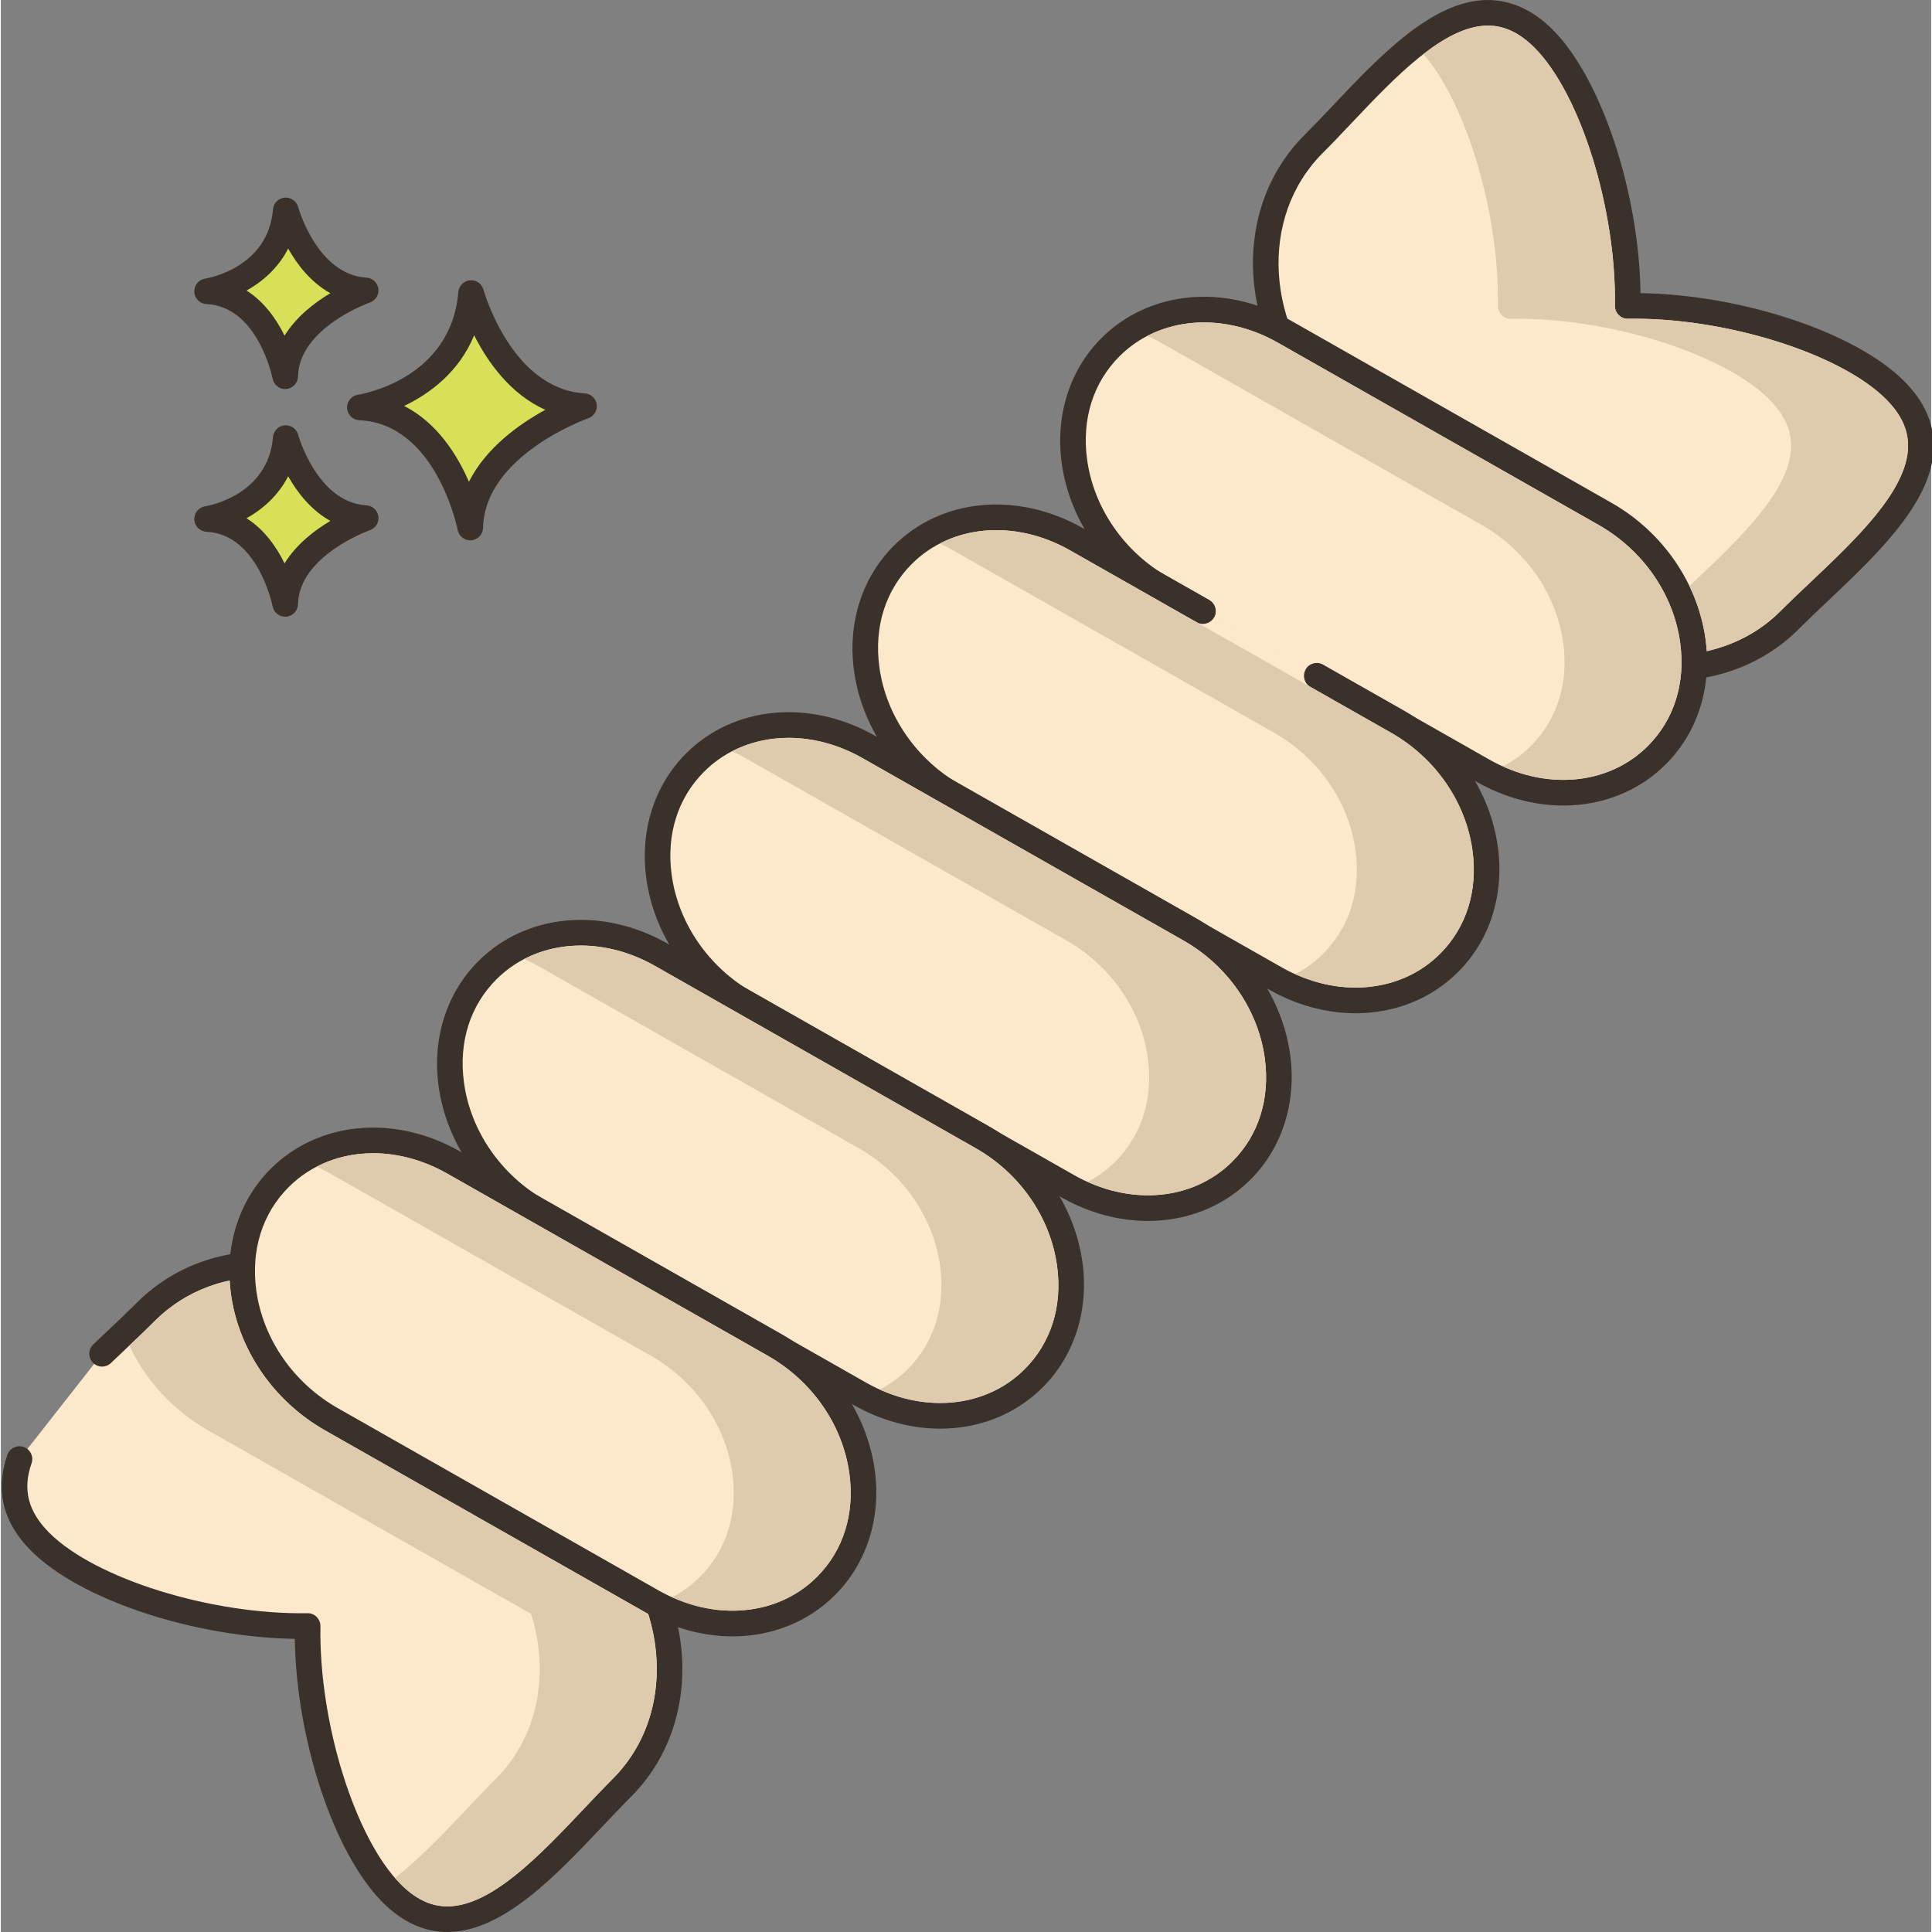 <svg height="452pt" viewBox="0 0 452 452.394" width="452pt" xmlns="http://www.w3.org/2000/svg"><rect x="0" y="0" width="452" height="452.394" fill="#808080" stroke="none"/><path d="m110.117 68.621c-1.949 23.129-26.051 26.777-26.051 26.777 20.695.977 25.852 28.121 25.852 28.121.441-19.355 26.641-28.406 26.641-28.406-19.625-1.172-26.441-26.492-26.441-26.492zm0 0" fill="#d7e057"/><path d="m136.738 92.121c-17.207-1.031-23.664-24.051-23.727-24.281-.379-1.406-1.684-2.324-3.168-2.207-1.449.133-2.598 1.285-2.719 2.734-1.719 20.434-22.625 23.93-23.508 24.066-1.523.23-2.625 1.582-2.547 3.121.082 1.543 1.316 2.77 2.859 2.84 18.055.855 22.996 25.441 23.043 25.691.277 1.422 1.52 2.434 2.945 2.434.086 0 .172-.004.254-.012 1.531-.129 2.715-1.387 2.75-2.918.387-17.02 24.379-25.555 24.621-25.641 1.352-.469 2.184-1.828 1.988-3.242-.199-1.418-1.367-2.5-2.793-2.586zm-27.133 20.691c-2.715-6.262-7.418-13.812-15.172-17.754 5.859-2.809 12.812-7.824 16.398-16.543 3.105 6.141 8.402 13.762 16.668 17.445-6.012 3.277-13.84 8.809-17.895 16.852zm0 0" fill="#3a312a"/><path d="m66.719 102.586c-1.379 16.355-18.426 18.938-18.426 18.938 14.637.688 18.285 19.887 18.285 19.887.312-13.688 18.844-20.09 18.844-20.09-13.883-.828-18.703-18.734-18.703-18.734zm0 0" fill="#d7e057"/><path d="m85.602 118.328c-11.535-.691-15.945-16.375-15.984-16.531-.383-1.406-1.734-2.328-3.164-2.203-1.453.129-2.602 1.285-2.723 2.734-1.16 13.742-15.293 16.133-15.883 16.227-1.527.23-2.629 1.582-2.547 3.121.078 1.543 1.312 2.77 2.855 2.844 12.07.566 15.449 17.289 15.477 17.453.273 1.426 1.52 2.438 2.945 2.438.082 0 .168-.004.25-.008 1.531-.125 2.719-1.387 2.754-2.922.262-11.418 16.66-17.266 16.82-17.324 1.355-.465 2.191-1.824 1.996-3.242-.199-1.418-1.371-2.5-2.797-2.586zm-19.168 13.59c-1.852-3.773-4.684-7.895-8.895-10.559 3.707-2.082 7.395-5.262 9.742-9.836 2.113 3.75 5.305 7.91 9.879 10.449-3.699 2.203-7.977 5.48-10.727 9.945zm0 0" fill="#3a312a"/><path d="m66.719 49.27c-1.379 16.355-18.426 18.941-18.426 18.941 14.637.688 18.285 19.887 18.285 19.887.312-13.691 18.844-20.09 18.844-20.09-13.883-.832-18.703-18.738-18.703-18.738zm0 0" fill="#d7e057"/><path d="m85.602 65.012c-11.535-.691-15.945-16.371-15.984-16.531-.383-1.402-1.734-2.328-3.164-2.203-1.453.129-2.602 1.285-2.723 2.738-1.16 13.742-15.293 16.129-15.883 16.223-1.527.234-2.629 1.582-2.547 3.125.078 1.539 1.312 2.77 2.855 2.84 12.07.57 15.449 17.289 15.477 17.453.273 1.426 1.52 2.441 2.945 2.441.082 0 .168-.004.25-.012 1.531-.125 2.719-1.387 2.754-2.922.262-11.418 16.66-17.27 16.824-17.324 1.352-.469 2.188-1.824 1.992-3.242-.199-1.418-1.371-2.5-2.797-2.586zm-19.168 13.59c-1.852-3.77-4.684-7.895-8.895-10.559 3.707-2.082 7.395-5.258 9.742-9.832 2.113 3.746 5.309 7.91 9.879 10.445-3.699 2.203-7.977 5.48-10.727 9.945zm0 0" fill="#3a312a"/><path d="m443.547 91.355c-11.863-11.867-40.078-20.078-62.605-19.715.363-22.527-7.844-50.738-19.711-62.605-18.043-18.043-37.699 8.551-53.863 24.719-16.168 16.168-14.648 43.898 3.395 61.945 9.004 9 20.418 13.891 31.605 14.52.629 11.188 5.516 22.602 14.52 31.605 18.043 18.043 45.777 19.562 61.945 3.395 16.164-16.168 42.758-35.82 24.715-53.863zm0 0" fill="#fce8cb"/><path d="m445.668 89.234c-11.445-11.449-38.062-20.23-61.723-20.59-.363-23.664-9.148-50.281-20.594-61.727-4.664-4.664-9.859-6.93-15.398-6.918-12.82.18-25.137 13.191-36.004 24.676-2.336 2.465-4.543 4.793-6.707 6.957-17.309 17.312-15.785 47.004 3.398 66.188 8.578 8.578 19.48 13.906 30.949 15.18 1.27 11.465 6.598 22.367 15.176 30.945 10.238 10.238 23.465 15.449 36.215 15.445 11.133 0 21.898-3.973 29.973-12.047 2.164-2.164 4.496-4.371 6.961-6.707 11.48-10.867 24.496-23.184 24.676-36 .074-5.559-2.254-10.738-6.922-15.402zm-21.879 47.043c-2.5 2.363-4.859 4.598-7.082 6.82-14.969 14.973-40.855 13.449-57.699-3.395-8.184-8.184-13.031-18.715-13.648-29.652-.086-1.523-1.301-2.742-2.828-2.828-10.934-.613-21.465-5.461-29.648-13.645-16.844-16.844-18.367-42.727-3.398-57.703 2.223-2.223 4.457-4.582 6.82-7.078 10.051-10.621 21.445-22.656 31.727-22.797h.184c3.855 0 7.422 1.691 10.895 5.16 10.75 10.75 19.199 37.863 18.832 60.438-.012.809.305 1.594.879 2.168.574.574 1.383.895 2.168.879 22.613-.383 49.688 8.082 60.438 18.832 3.527 3.527 5.211 7.148 5.16 11.074-.141 10.285-12.176 21.676-22.797 31.727zm0 0" fill="#3a312a"/><path d="m142.02 356.695c-9.004-9.004-20.418-13.891-31.605-14.523-.629-11.188-5.52-22.602-14.523-31.605-18.039-18.039-45.773-19.562-61.941-3.395-3.152 3.152-6.703 6.438-10.238 9.816l-19.348 24.664c-2.289 6.512-1.469 13.047 4.867 19.383 11.867 11.867 40.078 20.078 62.605 19.715-.363 22.523 7.848 50.738 19.711 62.605 18.043 18.039 37.699-8.551 53.863-24.719 16.168-16.168 14.648-43.902-3.391-61.941zm0 0" fill="#fce8cb"/><path d="m144.137 354.574c-8.578-8.582-19.484-13.906-30.949-15.18-1.27-11.461-6.598-22.367-15.176-30.949-9.25-9.25-21.195-14.719-33.633-15.398-12.578-.676-24.121 3.574-32.551 12.004-2.172 2.172-4.531 4.402-6.945 6.688-1.074 1.02-2.16 2.047-3.246 3.086-1.199 1.145-1.242 3.043-.094 4.238 1.141 1.203 3.047 1.246 4.238.098 1.078-1.031 2.16-2.051 3.227-3.062 2.488-2.359 4.844-4.582 7.059-6.801 7.211-7.207 17.133-10.875 27.984-10.258 10.961.602 21.512 5.449 29.715 13.652 8.184 8.184 13.031 18.711 13.645 29.652.086 1.523 1.305 2.742 2.828 2.828 10.941.613 21.469 5.461 29.652 13.645 8.207 8.203 13.051 18.758 13.652 29.719.594 10.836-3.047 20.773-10.258 27.98-2.223 2.223-4.453 4.582-6.816 7.078-10.051 10.621-21.441 22.656-31.727 22.797-.059 0-.121.004-.184.004-3.855 0-7.422-1.691-10.895-5.164-10.75-10.75-19.199-37.863-18.832-60.434.016-.812-.305-1.598-.879-2.172-.57-.574-1.352-.922-2.168-.875-22.582.359-49.684-8.082-60.438-18.832-4.984-4.988-6.305-10.156-4.156-16.273.547-1.559-.273-3.273-1.836-3.824-1.559-.547-3.277.277-3.824 1.836-2.918 8.309-1.043 15.879 5.574 22.5 11.449 11.449 38.062 20.23 61.727 20.594.359 23.656 9.145 50.277 20.594 61.723 4.59 4.594 9.684 6.922 15.133 6.922.09 0 .176-.004.266-.004 12.816-.176 25.137-13.191 36.004-24.676 2.332-2.465 4.535-4.793 6.699-6.957 17.32-17.309 15.793-47-3.391-66.184zm0 0" fill="#3a312a"/><path d="m375.617 120.316-75.082-42.668c-14.062-7.992-30.551-6.512-40.711 3.648-15.684 15.684-9.562 44.168 12.145 56.504l9.457 5.371 26.684 15.164 38.941 22.133c14.062 7.992 30.555 6.512 40.715-3.648 15.684-15.684 9.559-44.168-12.148-56.504zm0 0" fill="#fce8cb"/><path d="m399.184 149.766c-1.789-13.23-10.043-25.215-22.082-32.055l-75.082-42.668c-15.328-8.711-33.137-7.043-44.316 4.133-7.414 7.414-10.805 18.047-9.301 29.176 1.789 13.23 10.043 25.215 22.082 32.055l9.457 5.375c1.434.82 3.266.316 4.09-1.125.82-1.441.316-3.273-1.125-4.09l-9.453-5.375c-10.422-5.922-17.566-16.254-19.105-27.641-1.27-9.395 1.43-17.965 7.598-24.133 9.25-9.246 24.164-10.52 37.109-3.16l75.082 42.668c10.422 5.922 17.566 16.258 19.105 27.641 1.27 9.395-1.43 17.965-7.598 24.133-9.25 9.25-24.164 10.516-37.109 3.16l-38.945-22.133c-1.445-.824-3.273-.316-4.094 1.125-.816 1.441-.312 3.273 1.125 4.09l38.945 22.129c6.551 3.723 13.555 5.551 20.301 5.551 9.039 0 17.613-3.277 24.016-9.68 7.414-7.414 10.809-18.047 9.301-29.176zm0 0" fill="#3a312a"/><path d="m326.984 168.953-18.844-10.707-26.668-15.156-29.57-16.805c-14.062-7.992-30.551-6.512-40.711 3.648-15.684 15.684-9.562 44.168 12.141 56.504l75.082 42.668c14.062 7.992 30.555 6.512 40.715-3.648 15.684-15.684 9.562-44.168-12.145-56.504zm0 0" fill="#fce8cb"/><path d="m350.551 198.402c-1.789-13.23-10.043-25.215-22.086-32.055l-18.84-10.707c-1.441-.824-3.273-.32-4.09 1.125-.82 1.441-.316 3.27 1.121 4.09l18.844 10.707c10.422 5.922 17.562 16.258 19.102 27.645 1.27 9.391-1.426 17.961-7.594 24.129-9.25 9.25-24.164 10.516-37.113 3.16l-75.082-42.668c-10.422-5.926-17.562-16.262-19.102-27.648-1.27-9.391 1.43-17.957 7.598-24.125 9.246-9.246 24.156-10.52 37.109-3.16l29.57 16.805c1.438.816 3.27.316 4.09-1.125.82-1.441.312-3.273-1.125-4.09l-29.57-16.805c-15.32-8.707-33.133-7.051-44.316 4.133-7.414 7.414-10.801 18.047-9.301 29.172 1.789 13.23 10.043 25.219 22.086 32.059l75.082 42.668c6.551 3.723 13.551 5.551 20.297 5.551 9.039 0 17.617-3.281 24.02-9.684 7.414-7.414 10.805-18.047 9.301-29.176zm0 0" fill="#3a312a"/><path d="m278.348 217.59-75.082-42.668c-14.062-7.992-30.551-6.516-40.711 3.645-15.684 15.684-9.562 44.168 12.145 56.504l75.082 42.668c14.062 7.992 30.551 6.516 40.711-3.645 15.684-15.688 9.562-44.168-12.145-56.504zm0 0" fill="#fce8cb"/><path d="m301.914 247.039c-1.789-13.23-10.043-25.215-22.086-32.059l-75.082-42.668c-15.324-8.707-33.133-7.047-44.312 4.133-7.414 7.414-10.805 18.047-9.301 29.176 1.789 13.23 10.043 25.215 22.082 32.059l75.086 42.668c6.551 3.719 13.551 5.547 20.297 5.547 9.039 0 17.617-3.281 24.02-9.684 7.41-7.41 10.801-18.043 9.297-29.172zm-13.543 24.934c-9.25 9.25-24.164 10.516-37.109 3.16l-75.082-42.668c-10.422-5.926-17.566-16.262-19.105-27.648-1.27-9.391 1.43-17.957 7.598-24.125 5.238-5.238 12.297-7.918 19.785-7.918 5.73 0 11.711 1.57 17.324 4.758l75.082 42.664c10.426 5.926 17.566 16.262 19.105 27.648 1.27 9.391-1.43 17.961-7.598 24.129zm0 0" fill="#3a312a"/><path d="m229.711 266.223-75.082-42.668c-14.062-7.992-30.551-6.512-40.711 3.648-15.684 15.684-9.562 44.168 12.145 56.504l75.082 42.668c14.062 7.992 30.551 6.512 40.715-3.648 15.684-15.684 9.559-44.168-12.148-56.504zm0 0" fill="#fce8cb"/><path d="m253.277 295.676c-1.789-13.23-10.043-25.219-22.082-32.059l-75.082-42.668c-15.328-8.711-33.133-7.051-44.316 4.129-7.414 7.414-10.805 18.051-9.301 29.18 1.789 13.23 10.043 25.215 22.082 32.055l75.082 42.668c6.551 3.723 13.555 5.551 20.301 5.551 9.039 0 17.613-3.281 24.016-9.684 7.414-7.414 10.805-18.047 9.301-29.172zm-13.543 24.93c-9.246 9.25-24.16 10.52-37.109 3.16l-75.082-42.668c-10.422-5.922-17.562-16.258-19.102-27.645-1.27-9.391 1.43-17.961 7.598-24.129 5.238-5.238 12.293-7.918 19.781-7.918 5.73 0 11.715 1.57 17.324 4.758l75.082 42.668c10.426 5.926 17.566 16.262 19.105 27.648 1.273 9.391-1.43 17.957-7.598 24.125zm0 0" fill="#3a312a"/><path d="m181.078 314.859-75.082-42.668c-14.062-7.992-30.551-6.516-40.711 3.645-15.684 15.684-9.562 44.172 12.145 56.504l75.082 42.668c14.059 7.992 30.551 6.516 40.711-3.645 15.684-15.684 9.562-44.168-12.145-56.504zm0 0" fill="#fce8cb"/><path d="m204.645 344.309c-1.789-13.23-10.043-25.215-22.086-32.055l-75.082-42.668c-15.32-8.711-33.133-7.051-44.316 4.129-7.414 7.418-10.801 18.051-9.297 29.18 1.789 13.23 10.043 25.215 22.082 32.055l75.082 42.668c6.551 3.723 13.555 5.551 20.301 5.551 9.039 0 17.613-3.285 24.016-9.688 7.414-7.414 10.805-18.043 9.301-29.172zm-13.543 24.934c-9.246 9.25-24.156 10.52-37.109 3.16l-75.082-42.668c-10.422-5.922-17.562-16.258-19.105-27.641-1.266-9.395 1.43-17.965 7.598-24.133 5.238-5.238 12.297-7.918 19.785-7.918 5.73 0 11.711 1.57 17.328 4.758l75.082 42.668c10.422 5.922 17.562 16.258 19.102 27.645 1.266 9.391-1.43 17.961-7.598 24.129zm0 0" fill="#3a312a"/><g fill="#decaad"><path d="m441.43 93.477c-10.762-10.762-37.84-19.219-60.441-18.84-.777.02-1.598-.301-2.16-.879-.578-.562-.898-1.34-.879-2.16.359-22.582-8.078-49.68-18.84-60.441-3.48-3.461-7.039-5.16-10.898-5.16h-.18c-4.82.078-9.883 2.738-14.922 6.66 10.082 11.621 17.801 37.34 17.441 58.941 0 .82.32 1.598.879 2.16.582.578 1.379.898 2.18.879 22.602-.379 49.68 8.078 60.441 18.84 3.52 3.52 5.199 7.141 5.16 11.078-.141 10.281-12.18 21.68-22.801 31.723-.34.32-.68.641-1.02.957 1.918 3.941 3.199 8.184 3.801 12.543.117.898.199 1.777.258 2.68 6.441-1.441 12.422-4.52 17.262-9.359 2.219-2.223 4.578-4.461 7.078-6.82 10.621-10.043 22.66-21.441 22.801-31.723.059-3.938-1.641-7.559-5.16-11.078zm0 0"/><path d="m151.531 377.875c-.16-.078-.34-.16-.5-.258l-75.082-42.66c-12.039-6.84-20.301-18.84-22.078-32.062-.141-1.02-.223-2.02-.281-3-6.539 1.402-12.621 4.5-17.52 9.402-1.902 1.898-3.879 3.801-5.98 5.777 3.84 8.184 10.281 15.223 18.48 19.883l75.078 42.66c.16.098.32.18.5.258 4.363 13.801 1.762 28.641-8.238 38.641-2.219 2.219-4.461 4.582-6.82 7.082-5.359 5.637-11.078 11.699-16.801 16.137.441.523.922 1.043 1.379 1.5 3.48 3.461 7.043 5.16 10.902 5.16h.18c10.281-.137 21.68-12.18 31.719-22.797 2.359-2.5 4.602-4.863 6.82-7.082 10-10 12.602-24.84 8.242-38.641zm0 0"/><path d="m393.227 150.574c-1.52-11.398-8.68-21.719-19.098-27.656l-75.082-42.66c-5.598-3.184-11.598-4.762-17.32-4.762-4.699 0-9.238 1.059-13.258 3.16 1.078.461 2.141 1 3.199 1.602l75.078 42.66c10.422 5.938 17.562 16.258 19.102 27.656 1.281 9.383-1.418 17.961-7.602 24.121-1.938 1.941-4.137 3.539-6.52 4.762 12.141 5.5 25.422 3.738 33.922-4.762 6.16-6.16 8.863-14.738 7.578-24.121zm0 0"/><path d="m344.609 199.195c-1.543-11.379-8.68-21.719-19.102-27.641l-75.102-42.66c-10.219-5.82-21.66-6.238-30.578-1.598 1.078.461 2.141 1 3.199 1.598l75.082 42.66c10.438 5.922 17.578 16.262 19.117 27.641 1.262 9.402-1.438 17.98-7.598 24.141-1.961 1.961-4.16 3.539-6.539 4.762 12.137 5.5 25.438 3.719 33.918-4.762 6.16-6.16 8.863-14.738 7.602-24.141zm0 0"/><path d="m295.969 247.836c-1.539-11.379-8.68-21.719-19.098-27.641l-75.082-42.66c-5.621-3.199-11.598-4.758-17.32-4.758-4.719 0-9.238 1.059-13.258 3.16 1.078.457 2.141 1 3.18 1.598l75.098 42.66c10.422 5.922 17.562 16.262 19.102 27.641 1.262 9.398-1.441 17.961-7.602 24.141-1.938 1.941-4.137 3.539-6.52 4.758 12.141 5.5 25.422 3.723 33.902-4.758 6.18-6.18 8.855-14.742 7.598-24.141zm0 0"/><path d="m247.328 296.477c-1.539-11.379-8.68-21.719-19.102-27.641l-75.078-42.68c-5.621-3.18-11.602-4.738-17.32-4.738-4.719 0-9.238 1.039-13.262 3.137 1.082.461 2.141 1 3.203 1.602l75.078 42.68c10.422 5.922 17.559 16.262 19.102 27.641 1.258 9.398-1.422 17.961-7.602 24.141-1.941 1.938-4.141 3.539-6.52 4.758 12.141 5.48 25.418 3.723 33.898-4.758 6.184-6.18 8.883-14.742 7.602-24.141zm0 0"/><path d="m198.688 345.117c-1.52-11.402-8.68-21.723-19.098-27.66l-75.082-42.66c-5.602-3.18-11.602-4.762-17.32-4.762-4.719 0-9.238 1.062-13.258 3.16 1.078.461 2.137 1 3.199 1.602l75.078 42.66c10.422 5.938 17.562 16.258 19.102 27.66 1.281 9.379-1.422 17.957-7.602 24.117-1.938 1.941-4.141 3.543-6.52 4.762 12.141 5.5 25.422 3.738 33.922-4.762 6.16-6.16 8.859-14.738 7.578-24.117zm0 0"/></g></svg>